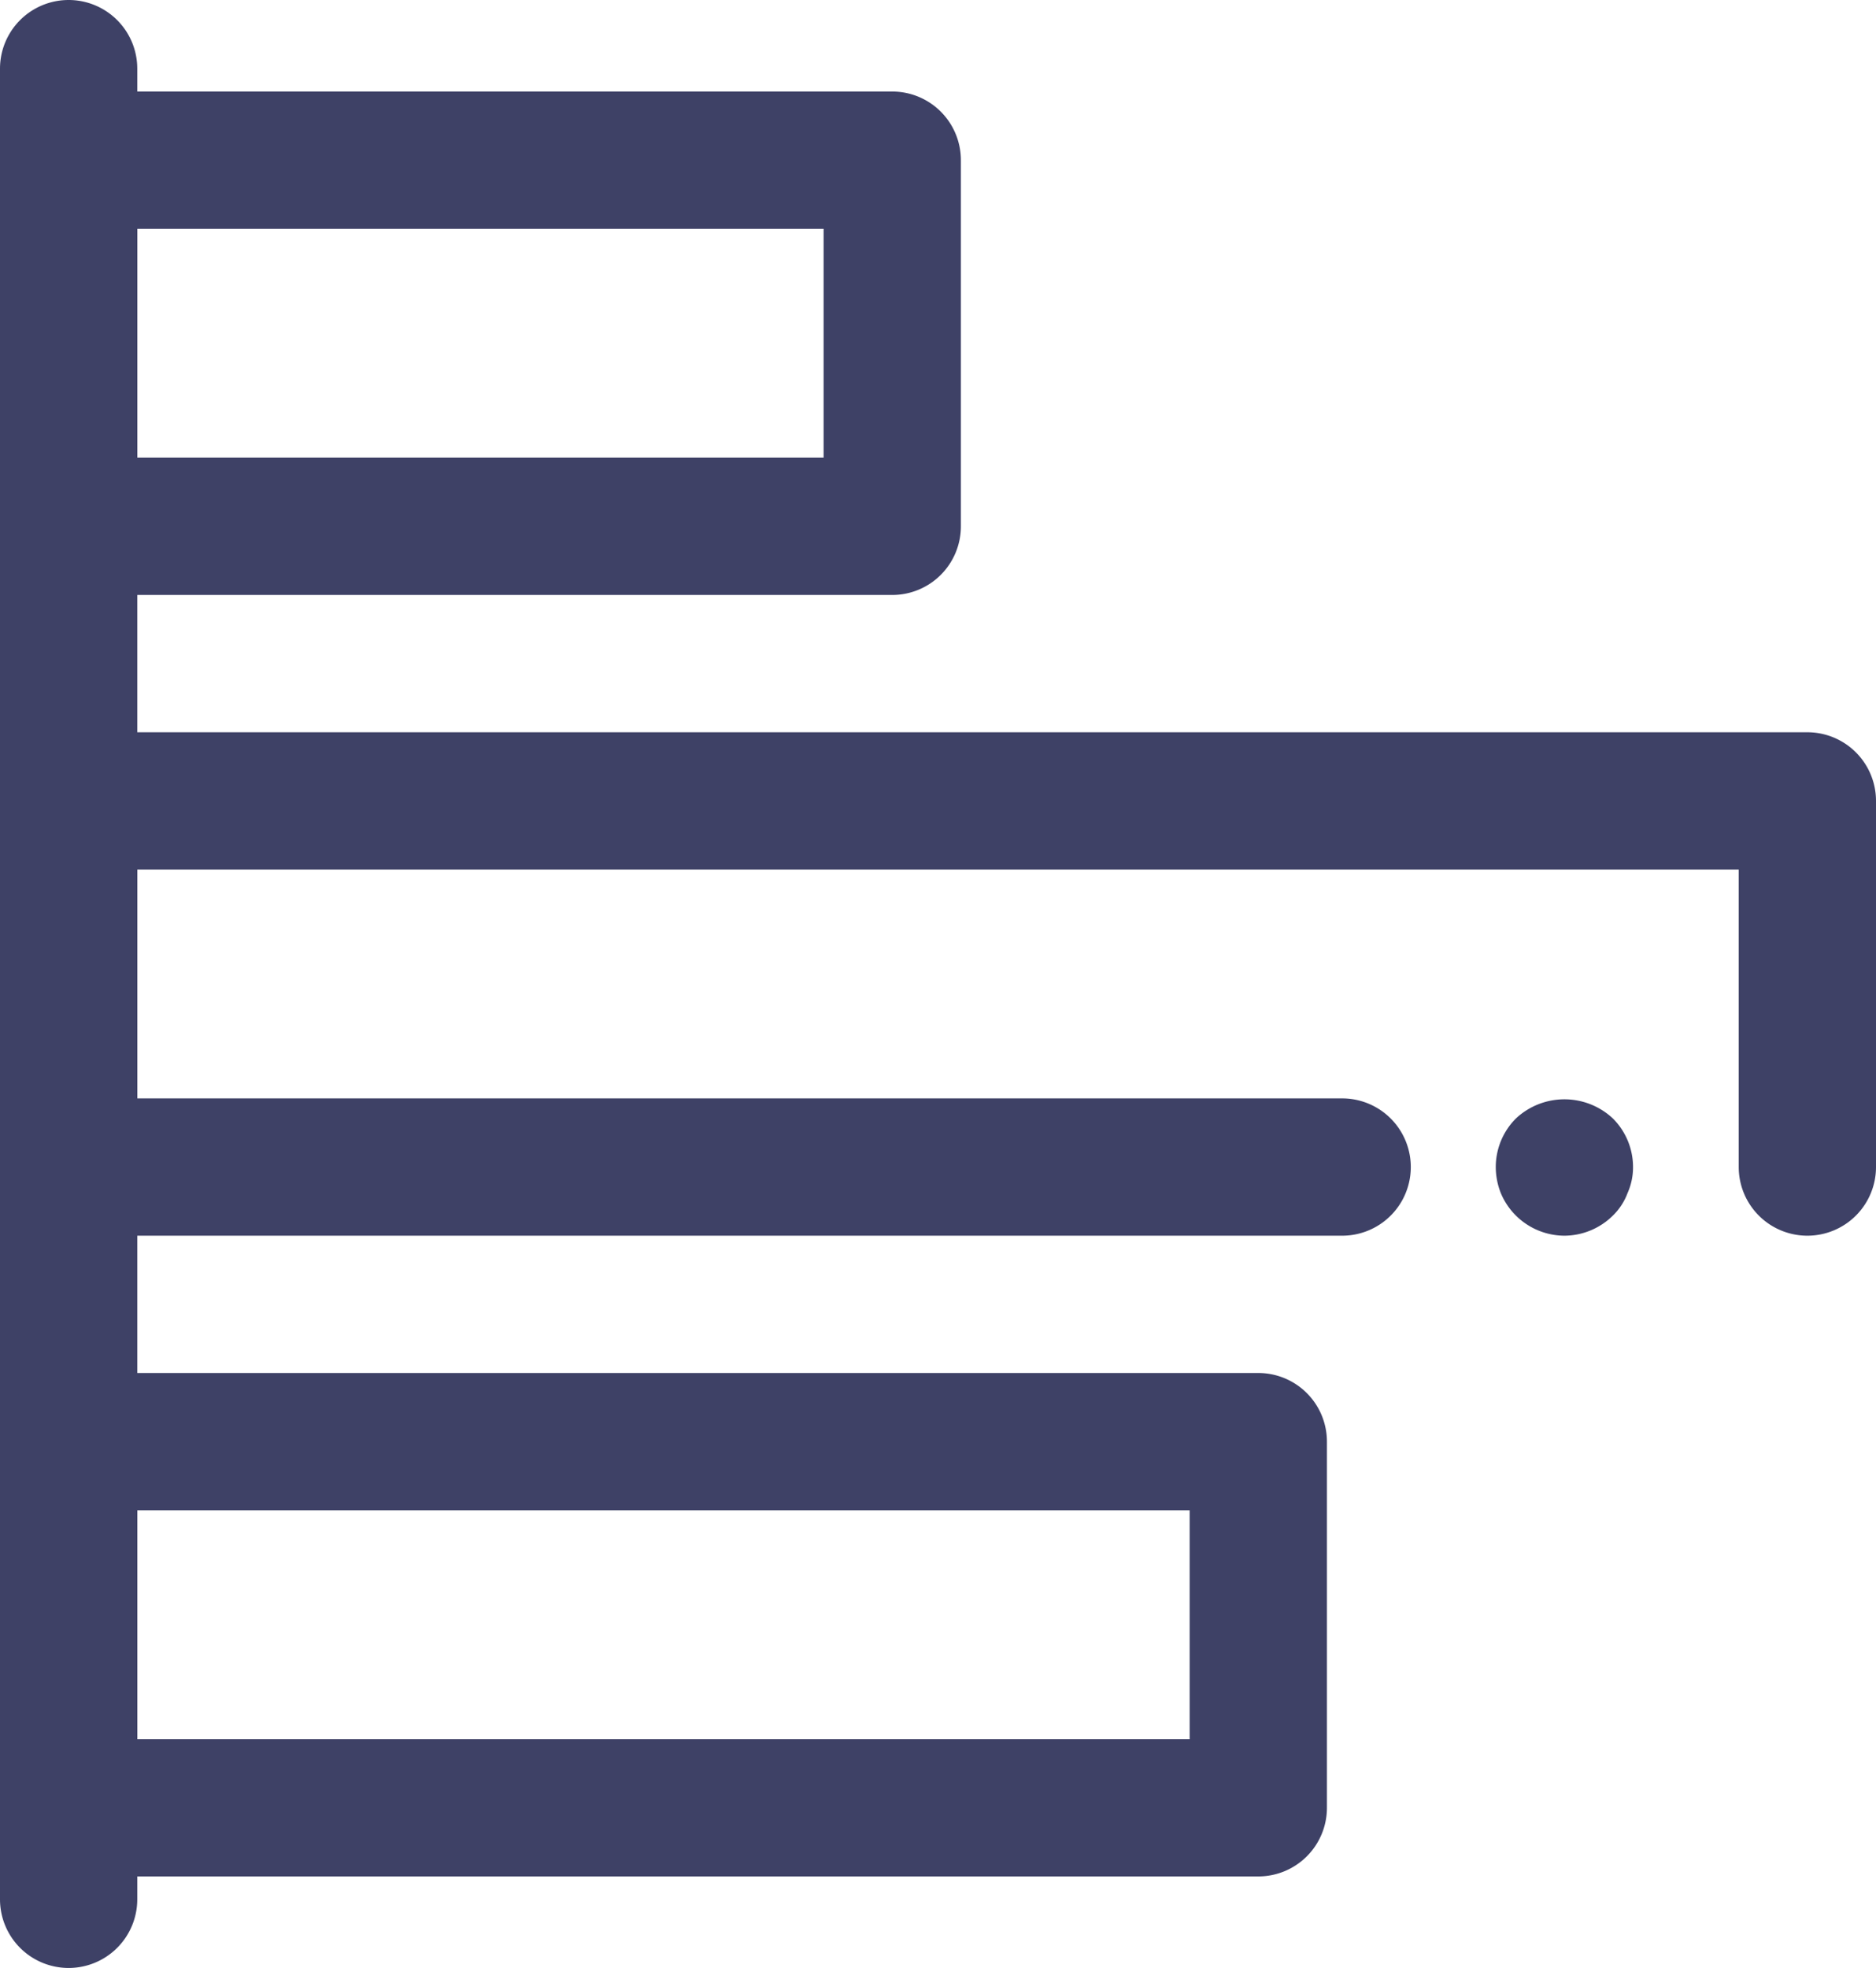 <svg xmlns="http://www.w3.org/2000/svg" width="41" height="43" viewBox="0 0 41 43">
  <title>Bar Chart</title>
  <g>
    <path d="M1.5,43A1.5,1.5,0,0,1,0,41.5V1.5a1.5,1.5,0,0,1,3,0v40A1.5,1.5,0,0,1,1.5,43Z" fill="#3e4166"/>
    <path d="M39.5,27A1.5,1.5,0,0,1,38,25.5V19H3v5H29.333a1.5,1.5,0,0,1,0,3H1.5A1.5,1.5,0,0,1,0,25.5v-8A1.5,1.5,0,0,1,1.5,16h38A1.5,1.5,0,0,1,41,17.5v8A1.5,1.5,0,0,1,39.5,27Z" fill="#3e4166"/>
    <path d="M34.19,27a1.513,1.513,0,0,1-1.39-.931,1.553,1.553,0,0,1-.11-.569,1.5,1.5,0,0,1,.44-1.061,1.55,1.55,0,0,1,2.12,0,1.5,1.5,0,0,1,.44,1.061,1.38,1.38,0,0,1-.12.569,1.34,1.34,0,0,1-.32.491A1.516,1.516,0,0,1,34.19,27Z" fill="#3e4166"/>
    <path d="M27.5,41H1.5A1.5,1.5,0,0,1,0,39.5v-8A1.5,1.5,0,0,1,1.5,30h26A1.5,1.5,0,0,1,29,31.5v8A1.5,1.5,0,0,1,27.5,41ZM3,38H26V33H3Z" fill="#3e4166"/>
    <path d="M19.5,13H1.5A1.5,1.5,0,0,1,0,11.5v-8A1.5,1.5,0,0,1,1.5,2h18A1.5,1.5,0,0,1,21,3.5v8A1.5,1.5,0,0,1,19.5,13ZM3,10H18V5H3Z" fill="#3e4166"/>
  </g>
</svg>
